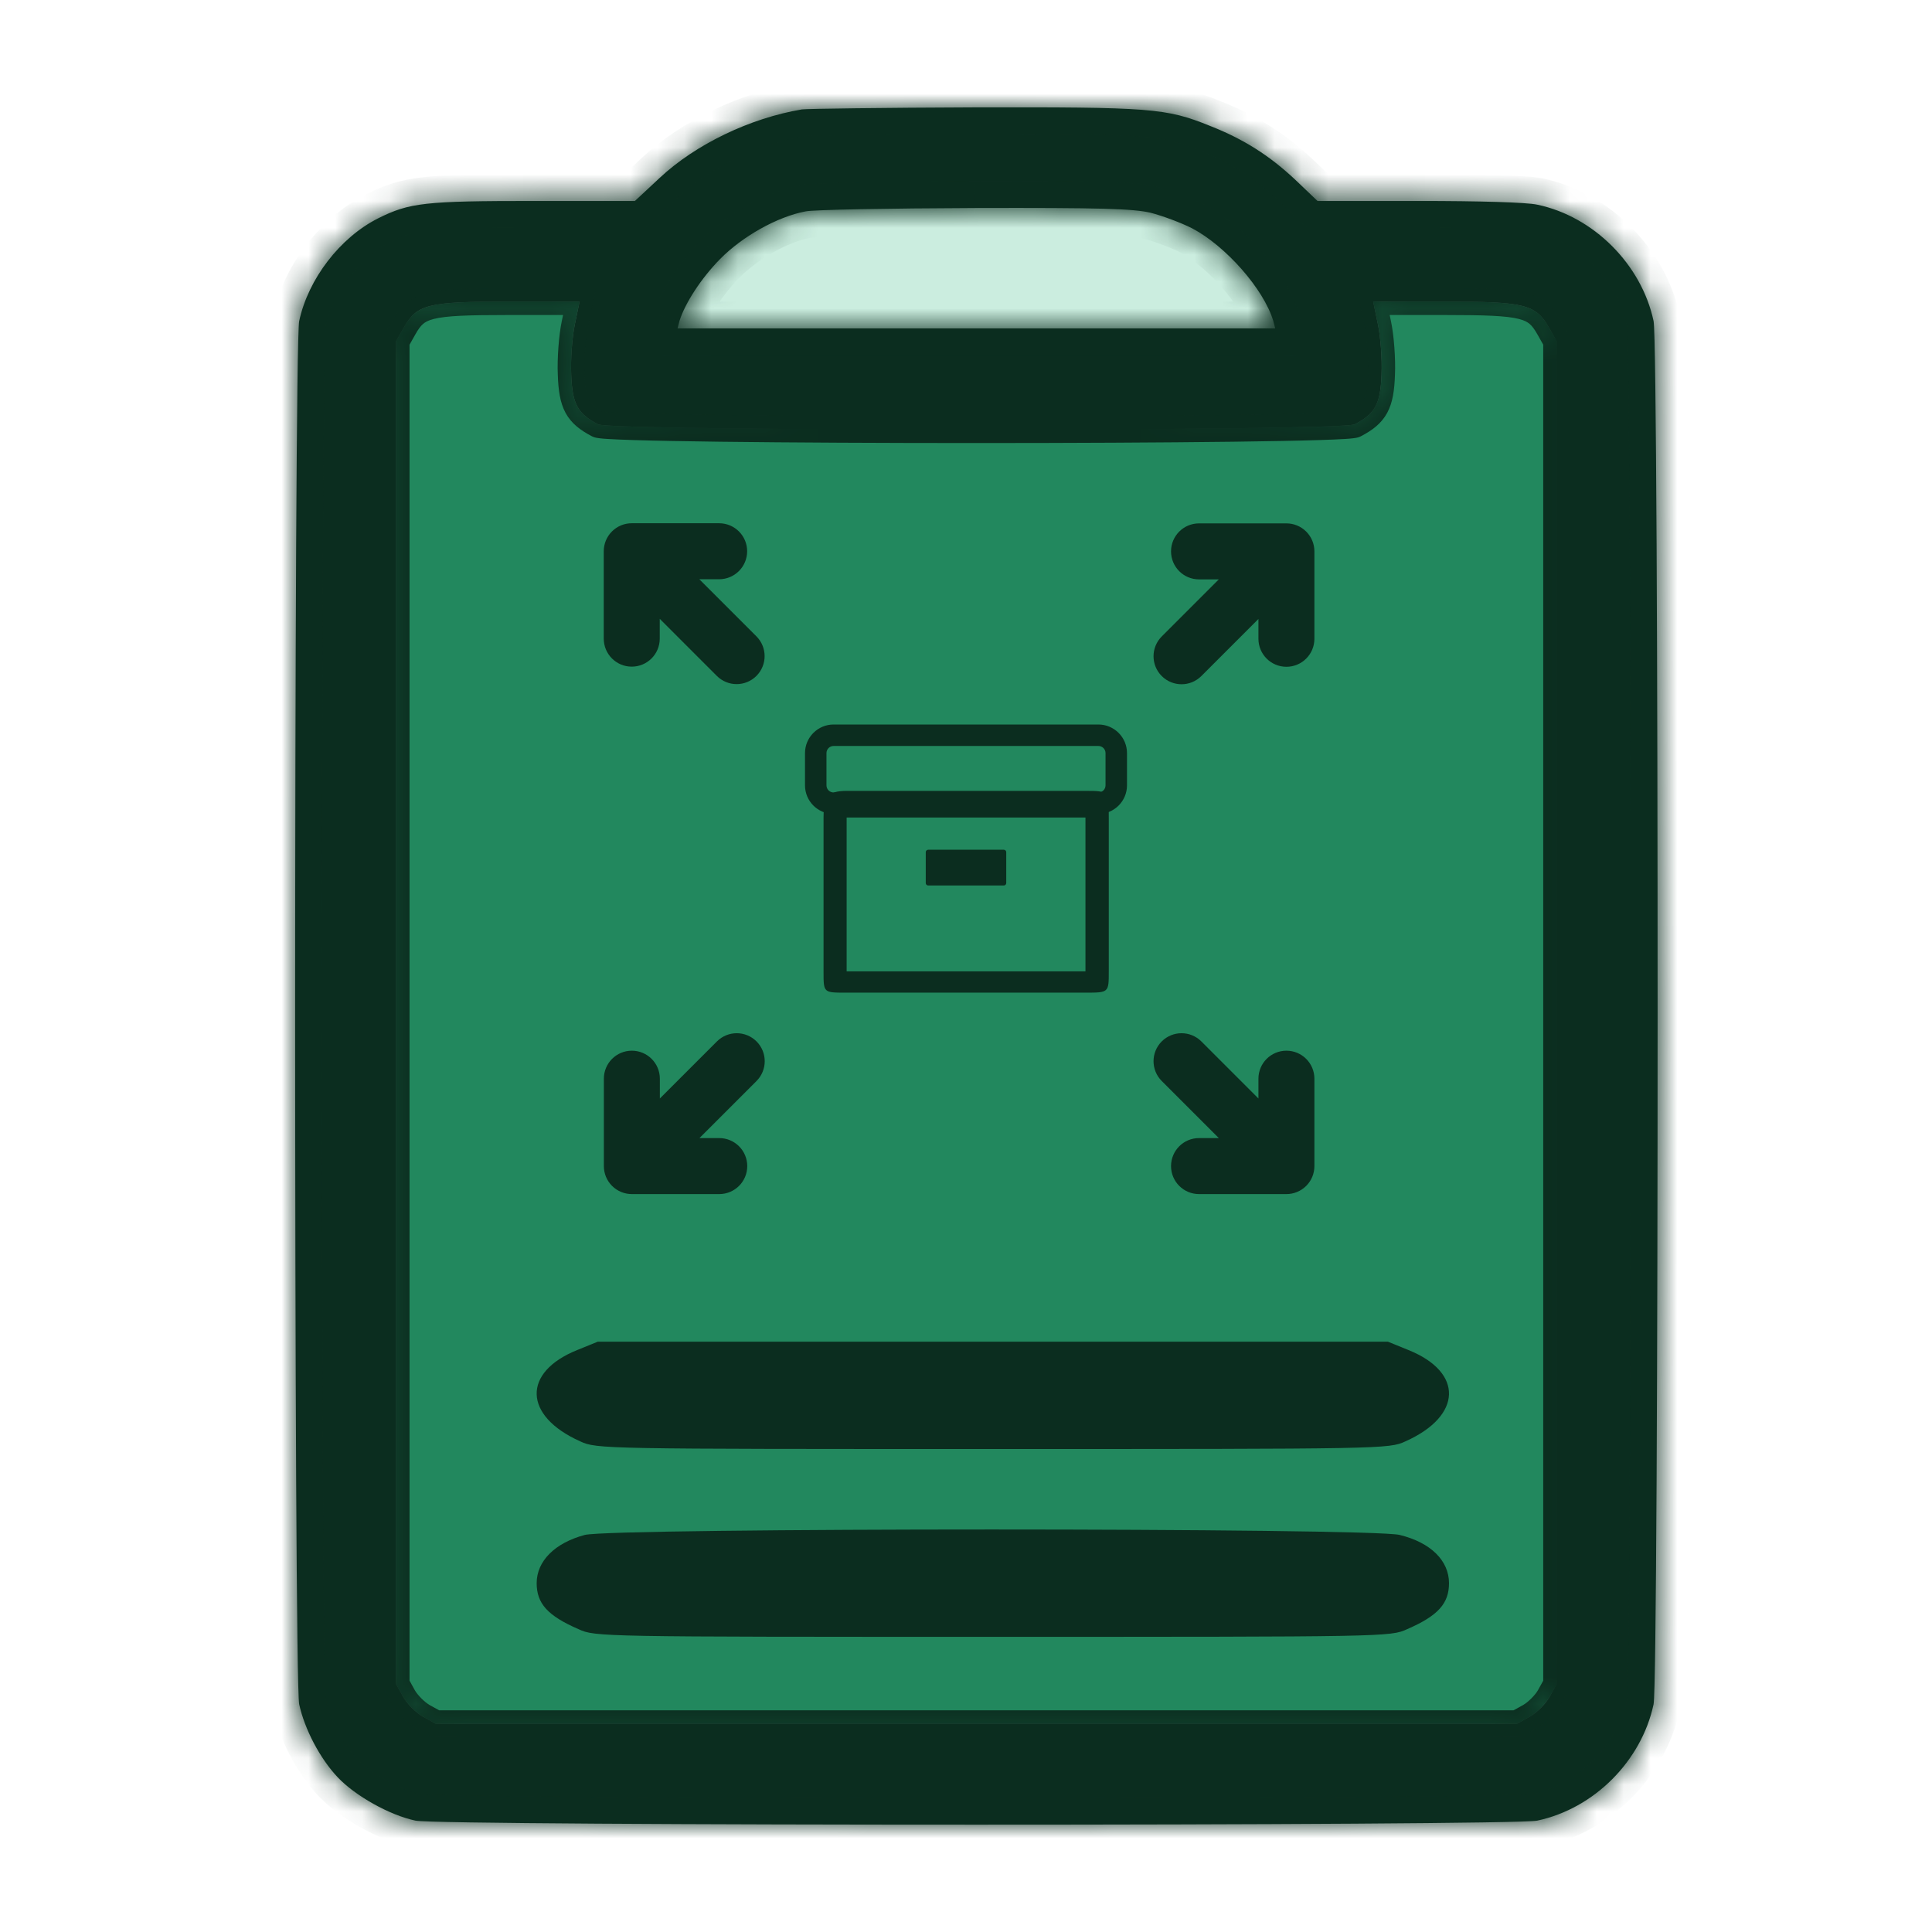 <svg width="72" height="72" viewBox="0 0 72 72" fill="none" xmlns="http://www.w3.org/2000/svg">
<path d="M44.5 6H28.5L22.5 14H51L44.5 6Z" fill="#CBEDDF"/>
<mask id="path-2-inside-1_5911_45143" fill="white">
<path d="M29.887 4.077C27.95 4.402 25.925 5.377 24.587 6.627L23.662 7.489H19.912C15.825 7.489 15.262 7.552 14.087 8.139C12.675 8.852 11.488 10.389 11.15 11.964C10.95 12.902 10.95 62.575 11.15 63.513C11.35 64.438 11.925 65.538 12.588 66.237C13.237 66.925 14.525 67.65 15.487 67.85C16.425 68.05 56.349 68.05 57.286 67.85C59.411 67.4 61.174 65.625 61.624 63.513C61.824 62.563 61.824 12.902 61.624 11.964C61.174 9.852 59.386 8.064 57.286 7.627C56.886 7.539 55.136 7.489 52.861 7.489H49.099L48.261 6.689C47.312 5.802 46.361 5.189 45.087 4.689C43.449 4.027 42.899 3.989 36.287 4.002C32.937 4.014 30.062 4.052 29.887 4.077ZM42.874 7.927C43.312 8.039 44.024 8.302 44.437 8.514C45.687 9.177 47.087 10.764 47.449 11.951L47.524 12.239H36.387H25.25L25.325 11.951C25.537 11.289 26.125 10.377 26.837 9.652C27.662 8.814 28.962 8.077 30.024 7.877C30.325 7.814 33.162 7.764 36.324 7.752C41.049 7.739 42.212 7.777 42.874 7.927ZM21.425 12.076C21.325 12.552 21.262 13.377 21.287 13.951C21.325 15.052 21.525 15.414 22.287 15.814C22.787 16.076 49.986 16.076 50.486 15.814C51.249 15.414 51.449 15.052 51.486 13.951C51.511 13.377 51.449 12.552 51.349 12.076L51.174 11.239H53.811C56.836 11.239 57.236 11.339 57.736 12.226L58.011 12.714V37.738V62.763L57.749 63.238C57.599 63.5 57.274 63.825 57.011 63.975L56.536 64.238H36.387H16.237L15.762 63.975C15.5 63.825 15.175 63.5 15.025 63.238L14.762 62.763V37.738V12.714L15.037 12.226C15.537 11.339 15.925 11.239 18.962 11.239H21.6L21.425 12.076Z"/>
<path d="M21.425 12.076C21.325 12.552 21.262 13.377 21.287 13.951C21.325 15.052 21.525 15.414 22.287 15.814C22.787 16.076 49.986 16.076 50.486 15.814C51.249 15.414 51.449 15.052 51.486 13.951C51.511 13.377 51.449 12.552 51.349 12.076L51.174 11.239H53.811C56.836 11.239 57.236 11.339 57.736 12.226L58.011 12.714V37.738V62.763L57.749 63.238C57.599 63.5 57.274 63.825 57.011 63.975L56.536 64.238H36.387H16.237L15.762 63.975C15.5 63.825 15.175 63.5 15.025 63.238L14.762 62.763V37.738V12.714L15.037 12.226C15.537 11.339 15.925 11.239 18.962 11.239H21.6L21.425 12.076Z"/>
</mask>
<path d="M29.887 4.077C27.95 4.402 25.925 5.377 24.587 6.627L23.662 7.489H19.912C15.825 7.489 15.262 7.552 14.087 8.139C12.675 8.852 11.488 10.389 11.15 11.964C10.95 12.902 10.95 62.575 11.15 63.513C11.35 64.438 11.925 65.538 12.588 66.237C13.237 66.925 14.525 67.65 15.487 67.85C16.425 68.05 56.349 68.05 57.286 67.85C59.411 67.4 61.174 65.625 61.624 63.513C61.824 62.563 61.824 12.902 61.624 11.964C61.174 9.852 59.386 8.064 57.286 7.627C56.886 7.539 55.136 7.489 52.861 7.489H49.099L48.261 6.689C47.312 5.802 46.361 5.189 45.087 4.689C43.449 4.027 42.899 3.989 36.287 4.002C32.937 4.014 30.062 4.052 29.887 4.077ZM42.874 7.927C43.312 8.039 44.024 8.302 44.437 8.514C45.687 9.177 47.087 10.764 47.449 11.951L47.524 12.239H36.387H25.25L25.325 11.951C25.537 11.289 26.125 10.377 26.837 9.652C27.662 8.814 28.962 8.077 30.024 7.877C30.325 7.814 33.162 7.764 36.324 7.752C41.049 7.739 42.212 7.777 42.874 7.927ZM21.425 12.076C21.325 12.552 21.262 13.377 21.287 13.951C21.325 15.052 21.525 15.414 22.287 15.814C22.787 16.076 49.986 16.076 50.486 15.814C51.249 15.414 51.449 15.052 51.486 13.951C51.511 13.377 51.449 12.552 51.349 12.076L51.174 11.239H53.811C56.836 11.239 57.236 11.339 57.736 12.226L58.011 12.714V37.738V62.763L57.749 63.238C57.599 63.5 57.274 63.825 57.011 63.975L56.536 64.238H36.387H16.237L15.762 63.975C15.5 63.825 15.175 63.5 15.025 63.238L14.762 62.763V37.738V12.714L15.037 12.226C15.537 11.339 15.925 11.239 18.962 11.239H21.6L21.425 12.076Z" fill="#0B2D1F"/>
<path d="M21.425 12.076C21.325 12.552 21.262 13.377 21.287 13.951C21.325 15.052 21.525 15.414 22.287 15.814C22.787 16.076 49.986 16.076 50.486 15.814C51.249 15.414 51.449 15.052 51.486 13.951C51.511 13.377 51.449 12.552 51.349 12.076L51.174 11.239H53.811C56.836 11.239 57.236 11.339 57.736 12.226L58.011 12.714V37.738V62.763L57.749 63.238C57.599 63.5 57.274 63.825 57.011 63.975L56.536 64.238H36.387H16.237L15.762 63.975C15.5 63.825 15.175 63.5 15.025 63.238L14.762 62.763V37.738V12.714L15.037 12.226C15.537 11.339 15.925 11.239 18.962 11.239H21.6L21.425 12.076Z" fill="#22885E"/>
<path d="M21.425 12.076L21.914 12.179L21.914 12.18L21.425 12.076ZM21.287 13.951L21.787 13.93L21.787 13.934L21.287 13.951ZM22.287 15.814L22.52 15.371L22.52 15.371L22.287 15.814ZM50.486 15.814L50.254 15.371L50.254 15.371L50.486 15.814ZM51.486 13.951L50.987 13.934L50.987 13.93L51.486 13.951ZM51.349 12.076L50.86 12.18L50.859 12.179L51.349 12.076ZM51.174 11.239L50.684 11.341L50.559 10.739H51.174V11.239ZM57.736 12.226L57.301 12.472L57.301 12.472L57.736 12.226ZM58.011 12.714L58.447 12.468L58.511 12.583V12.714H58.011ZM58.011 62.763H58.511V62.892L58.449 63.005L58.011 62.763ZM57.749 63.238L58.186 63.48L58.183 63.486L57.749 63.238ZM57.011 63.975L57.259 64.409L57.253 64.413L57.011 63.975ZM56.536 64.238L56.778 64.675L56.665 64.738H56.536V64.238ZM16.237 64.238V64.738H16.108L15.995 64.675L16.237 64.238ZM15.762 63.975L15.521 64.413L15.514 64.409L15.762 63.975ZM15.025 63.238L14.591 63.486L14.587 63.48L15.025 63.238ZM14.762 62.763L14.325 63.005L14.262 62.892V62.763H14.762ZM14.762 12.714H14.262V12.583L14.327 12.468L14.762 12.714ZM15.037 12.226L15.473 12.472L15.473 12.472L15.037 12.226ZM21.6 11.239V10.739H22.215L22.089 11.341L21.6 11.239ZM21.914 12.18C21.824 12.608 21.763 13.391 21.787 13.93L20.788 13.973C20.761 13.362 20.826 12.495 20.935 11.973L21.914 12.18ZM21.787 13.934C21.805 14.473 21.864 14.738 21.955 14.908C22.036 15.058 22.174 15.19 22.52 15.371L22.055 16.257C21.638 16.038 21.294 15.789 21.075 15.383C20.867 14.996 20.807 14.53 20.788 13.969L21.787 13.934ZM22.52 15.371C22.455 15.337 22.403 15.331 22.424 15.335C22.428 15.336 22.441 15.338 22.468 15.341C22.522 15.347 22.602 15.354 22.712 15.361C22.931 15.375 23.243 15.388 23.637 15.4C24.425 15.425 25.527 15.445 26.84 15.462C29.465 15.494 32.926 15.511 36.387 15.511C39.848 15.511 43.308 15.494 45.933 15.462C47.246 15.445 48.348 15.425 49.136 15.4C49.531 15.388 49.843 15.375 50.061 15.361C50.171 15.354 50.252 15.347 50.305 15.341C50.332 15.338 50.346 15.336 50.349 15.335C50.371 15.331 50.319 15.337 50.254 15.371L50.719 16.257C50.639 16.299 50.558 16.313 50.538 16.317C50.5 16.324 50.46 16.33 50.421 16.334C50.342 16.344 50.241 16.352 50.124 16.359C49.889 16.374 49.565 16.387 49.167 16.4C48.37 16.425 47.261 16.445 45.946 16.462C43.315 16.494 39.85 16.511 36.387 16.511C32.923 16.511 29.459 16.494 26.828 16.462C25.513 16.445 24.404 16.425 23.606 16.4C23.208 16.387 22.884 16.374 22.649 16.359C22.532 16.352 22.432 16.344 22.353 16.334C22.314 16.33 22.273 16.324 22.235 16.317C22.216 16.313 22.135 16.299 22.055 16.257L22.52 15.371ZM50.254 15.371C50.6 15.19 50.737 15.058 50.818 14.908C50.91 14.738 50.968 14.473 50.987 13.934L51.986 13.969C51.967 14.53 51.907 14.996 51.698 15.383C51.479 15.789 51.136 16.038 50.719 16.257L50.254 15.371ZM50.987 13.93C51.01 13.391 50.95 12.608 50.86 12.18L51.838 11.973C51.948 12.495 52.013 13.362 51.986 13.973L50.987 13.93ZM50.859 12.179L50.684 11.341L51.663 11.137L51.838 11.974L50.859 12.179ZM51.174 10.739H53.811V11.739H51.174V10.739ZM53.811 10.739C55.301 10.739 56.228 10.761 56.843 10.915C57.17 10.997 57.437 11.123 57.665 11.32C57.885 11.51 58.037 11.742 58.172 11.981L57.301 12.472C57.185 12.267 57.1 12.154 57.01 12.076C56.927 12.004 56.812 11.938 56.599 11.885C56.132 11.768 55.347 11.739 53.811 11.739V10.739ZM58.172 11.981L58.447 12.468L57.576 12.96L57.301 12.472L58.172 11.981ZM58.511 12.714V37.738H57.511V12.714H58.511ZM58.511 37.738V62.763H57.511V37.738H58.511ZM58.449 63.005L58.186 63.48L57.311 62.996L57.574 62.521L58.449 63.005ZM58.183 63.486C57.989 63.826 57.599 64.215 57.259 64.409L56.763 63.541C56.948 63.435 57.209 63.175 57.315 62.99L58.183 63.486ZM57.253 64.413L56.778 64.675L56.294 63.8L56.769 63.538L57.253 64.413ZM56.536 64.738H36.387V63.738H56.536V64.738ZM36.387 64.738H16.237V63.738H36.387V64.738ZM15.995 64.675L15.521 64.413L16.004 63.538L16.479 63.8L15.995 64.675ZM15.514 64.409C15.174 64.215 14.785 63.826 14.591 63.486L15.459 62.99C15.565 63.175 15.825 63.435 16.01 63.541L15.514 64.409ZM14.587 63.48L14.325 63.005L15.2 62.521L15.463 62.996L14.587 63.48ZM14.262 62.763V37.738H15.262V62.763H14.262ZM14.262 37.738V12.714H15.262V37.738H14.262ZM14.327 12.468L14.602 11.981L15.473 12.472L15.198 12.96L14.327 12.468ZM14.602 11.981C14.736 11.743 14.887 11.511 15.106 11.321C15.332 11.124 15.599 10.998 15.926 10.915C16.539 10.761 17.467 10.739 18.962 10.739V11.739C17.42 11.739 16.636 11.768 16.171 11.885C15.959 11.938 15.845 12.004 15.763 12.075C15.674 12.153 15.589 12.266 15.473 12.472L14.602 11.981ZM18.962 10.739H21.6V11.739H18.962V10.739ZM22.089 11.341L21.914 12.179L20.935 11.974L21.11 11.137L22.089 11.341ZM29.887 4.077L29.722 3.091L29.733 3.089L29.746 3.087L29.887 4.077ZM24.587 6.627L25.27 7.357L25.269 7.358L24.587 6.627ZM23.662 7.489L24.344 8.221L24.056 8.489H23.662V7.489ZM14.087 8.139L13.637 7.246L13.64 7.245L14.087 8.139ZM11.15 11.964L10.172 11.755L10.172 11.755L11.15 11.964ZM11.15 63.513L10.173 63.724L10.172 63.721L11.15 63.513ZM12.588 66.237L13.314 65.55L13.314 65.55L12.588 66.237ZM15.487 67.85L15.691 66.871L15.696 66.872L15.487 67.85ZM57.286 67.85L57.078 66.872L57.079 66.872L57.286 67.85ZM61.624 63.513L62.602 63.719L62.602 63.721L61.624 63.513ZM61.624 11.964L60.646 12.173L60.646 12.172L61.624 11.964ZM57.286 7.627L57.082 8.606L57.072 8.604L57.286 7.627ZM49.099 7.489V8.489H48.698L48.408 8.212L49.099 7.489ZM48.261 6.689L48.944 5.958L48.952 5.966L48.261 6.689ZM45.087 4.689L44.721 5.62L44.712 5.616L45.087 4.689ZM36.287 4.002L36.283 3.002L36.285 3.002L36.287 4.002ZM42.874 7.927L43.095 6.951L43.109 6.955L43.123 6.958L42.874 7.927ZM44.437 8.514L44.895 7.625L44.905 7.631L44.437 8.514ZM47.449 11.951L48.405 11.66L48.411 11.679L48.417 11.699L47.449 11.951ZM47.524 12.239L48.492 11.987L48.818 13.239H47.524V12.239ZM25.25 12.239V13.239H23.955L24.282 11.987L25.25 12.239ZM25.325 11.951L24.357 11.699L24.364 11.672L24.372 11.646L25.325 11.951ZM26.837 9.652L26.124 8.951L26.125 8.95L26.837 9.652ZM30.024 7.877L30.228 8.856L30.219 8.858L30.209 8.859L30.024 7.877ZM36.324 7.752L36.32 6.752L36.322 6.752L36.324 7.752ZM30.052 5.063C28.294 5.358 26.453 6.251 25.27 7.357L23.904 5.896C25.396 4.502 27.605 3.446 29.722 3.091L30.052 5.063ZM25.269 7.358L24.344 8.221L22.98 6.758L23.905 5.895L25.269 7.358ZM23.662 8.489H19.912V6.489H23.662V8.489ZM19.912 8.489C17.85 8.489 16.75 8.506 16.018 8.588C15.359 8.661 15.038 8.782 14.535 9.034L13.64 7.245C14.312 6.909 14.86 6.705 15.797 6.6C16.662 6.503 17.887 6.489 19.912 6.489V8.489ZM14.538 9.032C13.398 9.607 12.402 10.892 12.128 12.174L10.172 11.755C10.573 9.886 11.952 8.096 13.637 7.246L14.538 9.032ZM12.128 12.173C12.143 12.104 12.138 12.085 12.131 12.24C12.125 12.351 12.12 12.508 12.114 12.713C12.104 13.122 12.094 13.699 12.084 14.423C12.066 15.869 12.05 17.887 12.037 20.287C12.012 25.088 12 31.413 12 37.738C12 44.064 12.012 50.388 12.037 55.189C12.05 57.59 12.066 59.608 12.084 61.054C12.094 61.778 12.104 62.354 12.114 62.763C12.12 62.968 12.125 63.126 12.131 63.237C12.138 63.391 12.143 63.373 12.128 63.304L10.172 63.721C10.145 63.594 10.137 63.422 10.133 63.333C10.127 63.201 10.121 63.026 10.115 62.816C10.104 62.394 10.094 61.806 10.085 61.08C10.066 59.626 10.05 57.602 10.037 55.2C10.012 50.394 10 44.066 10 37.738C10 31.411 10.012 25.083 10.037 20.277C10.05 17.875 10.066 15.851 10.085 14.397C10.094 13.671 10.104 13.083 10.115 12.661C10.121 12.45 10.127 12.276 10.133 12.144C10.137 12.055 10.145 11.883 10.172 11.755L12.128 12.173ZM12.127 63.301C12.289 64.049 12.778 64.984 13.314 65.55L11.861 66.925C11.072 66.091 10.411 64.826 10.173 63.724L12.127 63.301ZM13.314 65.55C13.548 65.798 13.941 66.093 14.408 66.353C14.874 66.614 15.339 66.798 15.691 66.871L15.284 68.829C14.673 68.702 14.014 68.424 13.433 68.1C12.853 67.776 12.277 67.365 11.861 66.925L13.314 65.55ZM15.696 66.872C15.635 66.859 15.618 66.863 15.744 66.87C15.835 66.875 15.964 66.88 16.133 66.886C16.469 66.896 16.94 66.906 17.53 66.916C18.709 66.934 20.345 66.95 22.288 66.963C26.175 66.987 31.28 67 36.387 67C41.493 67 46.599 66.987 50.485 66.963C52.429 66.95 54.065 66.934 55.244 66.916C55.834 66.906 56.305 66.896 56.641 66.886C56.81 66.88 56.939 66.875 57.03 66.87C57.155 66.863 57.139 66.859 57.078 66.872L57.495 68.828C57.375 68.854 57.224 68.862 57.143 68.867C57.028 68.873 56.88 68.879 56.704 68.885C56.352 68.896 55.869 68.906 55.275 68.915C54.087 68.934 52.444 68.95 50.498 68.963C46.606 68.987 41.496 69 36.387 69C31.278 69 26.168 68.987 22.276 68.963C20.33 68.95 18.686 68.934 17.498 68.915C16.905 68.906 16.421 68.896 16.069 68.885C15.894 68.879 15.746 68.873 15.63 68.867C15.55 68.862 15.399 68.854 15.279 68.828L15.696 66.872ZM57.079 66.872C58.815 66.504 60.277 65.033 60.646 63.304L62.602 63.721C62.07 66.217 60.007 68.296 57.493 68.828L57.079 66.872ZM60.645 63.307C60.631 63.373 60.636 63.39 60.643 63.236C60.648 63.125 60.654 62.967 60.659 62.761C60.67 62.352 60.68 61.774 60.689 61.05C60.708 59.604 60.724 57.585 60.736 55.184C60.761 50.382 60.774 44.058 60.774 37.734C60.774 31.409 60.761 25.086 60.736 20.286C60.724 17.885 60.708 15.868 60.689 14.422C60.68 13.699 60.67 13.122 60.659 12.713C60.654 12.508 60.648 12.351 60.643 12.24C60.636 12.085 60.631 12.104 60.646 12.173L62.602 11.755C62.629 11.883 62.636 12.055 62.641 12.143C62.647 12.276 62.653 12.45 62.658 12.661C62.669 13.083 62.68 13.67 62.689 14.396C62.708 15.85 62.724 17.873 62.736 20.275C62.761 25.08 62.774 31.407 62.774 37.734C62.774 44.06 62.761 50.388 62.736 55.194C62.724 57.597 62.708 59.622 62.689 61.076C62.68 61.803 62.669 62.391 62.658 62.814C62.653 63.025 62.647 63.199 62.641 63.332C62.636 63.422 62.629 63.593 62.602 63.719L60.645 63.307ZM60.646 12.172C60.277 10.444 58.791 8.962 57.082 8.606L57.49 6.648C59.981 7.167 62.07 9.259 62.602 11.756L60.646 12.172ZM57.072 8.604C57.075 8.604 57.047 8.598 56.968 8.59C56.895 8.582 56.8 8.574 56.68 8.566C56.441 8.55 56.126 8.536 55.746 8.525C54.988 8.502 53.993 8.489 52.861 8.489V6.489C54.005 6.489 55.022 6.502 55.807 6.526C56.542 6.548 57.188 6.582 57.5 6.65L57.072 8.604ZM52.861 8.489H49.099V6.489H52.861V8.489ZM48.408 8.212L47.571 7.412L48.952 5.966L49.79 6.766L48.408 8.212ZM47.579 7.42C46.719 6.617 45.876 6.073 44.721 5.62L45.452 3.758C46.847 4.305 47.904 4.987 48.944 5.958L47.579 7.42ZM44.712 5.616C43.969 5.316 43.523 5.171 42.475 5.089C41.356 5.003 39.614 4.995 36.289 5.002L36.285 3.002C39.572 2.996 41.411 3.001 42.63 3.095C43.919 3.195 44.567 3.4 45.462 3.762L44.712 5.616ZM36.291 5.002C34.618 5.008 33.065 5.02 31.908 5.034C31.33 5.042 30.853 5.049 30.511 5.056C30.339 5.06 30.204 5.063 30.109 5.066C29.98 5.071 29.983 5.073 30.028 5.067L29.746 3.087C29.835 3.074 29.966 3.07 30.041 3.067C30.149 3.064 30.294 3.06 30.469 3.056C30.82 3.049 31.303 3.042 31.884 3.035C33.047 3.021 34.606 3.008 36.283 3.002L36.291 5.002ZM43.123 6.958C43.625 7.087 44.408 7.375 44.895 7.625L43.979 9.403C43.64 9.229 42.998 8.991 42.625 8.895L43.123 6.958ZM44.905 7.631C45.666 8.034 46.42 8.685 47.027 9.376C47.627 10.059 48.166 10.877 48.405 11.66L46.493 12.243C46.369 11.839 46.027 11.269 45.524 10.696C45.028 10.131 44.457 9.657 43.968 9.398L44.905 7.631ZM48.417 11.699L48.492 11.987L46.556 12.492L46.481 12.204L48.417 11.699ZM47.524 13.239H36.387V11.239H47.524V13.239ZM36.387 13.239H25.25V11.239H36.387V13.239ZM24.282 11.987L24.357 11.699L26.292 12.204L26.217 12.491L24.282 11.987ZM24.372 11.646C24.646 10.792 25.338 9.75 26.124 8.951L27.55 10.352C26.911 11.003 26.428 11.786 26.277 12.257L24.372 11.646ZM26.125 8.95C27.072 7.989 28.549 7.137 29.84 6.894L30.209 8.859C29.375 9.016 28.253 9.64 27.549 10.353L26.125 8.95ZM29.82 6.898C29.939 6.873 30.087 6.862 30.186 6.856C30.312 6.848 30.47 6.84 30.652 6.833C31.019 6.819 31.508 6.807 32.082 6.796C33.23 6.774 34.736 6.758 36.32 6.752L36.328 8.752C34.75 8.758 33.256 8.773 32.12 8.795C31.552 8.806 31.077 8.818 30.729 8.832C30.554 8.838 30.416 8.845 30.317 8.852C30.191 8.86 30.185 8.865 30.228 8.856L29.82 6.898ZM36.322 6.752C38.682 6.745 40.169 6.752 41.15 6.779C42.121 6.805 42.661 6.853 43.095 6.951L42.653 8.902C42.425 8.85 42.053 8.804 41.095 8.778C40.148 8.752 38.691 8.745 36.327 8.752L36.322 6.752Z" fill="#0B2D1F" mask="url(#path-2-inside-1_5911_45143)"/>
<path d="M21.511 50.312C19.456 51.139 19.501 52.766 21.623 53.715C22.233 54 22.459 54 37 54C51.541 54 51.767 54 52.377 53.715C54.499 52.766 54.544 51.139 52.489 50.312L51.722 50H37H22.278L21.511 50.312Z" fill="#0B2D1F"/>
<path d="M21.791 57.203C20.68 57.5 20 58.176 20 59C20 59.757 20.408 60.216 21.564 60.716C22.176 61 22.403 61 37 61C51.597 61 51.824 61 52.436 60.716C53.592 60.216 54 59.757 54 59C54 58.162 53.32 57.486 52.164 57.203C51.076 56.932 22.833 56.932 21.791 57.203Z" fill="#0B2D1F"/>
<path d="M41.25 27.667H30.75V29.667H41.25V27.667Z" fill="#22885E"/>
<path fill-rule="evenodd" clip-rule="evenodd" d="M31.067 27.8C30.919 27.8 30.8 27.919 30.8 28.067V29.267C30.8 29.414 30.919 29.533 31.067 29.533H40.933C41.081 29.533 41.2 29.414 41.2 29.267V28.067C41.2 27.919 41.081 27.8 40.933 27.8H31.067ZM30 28.067C30 27.478 30.478 27 31.067 27H40.933C41.522 27 42 27.478 42 28.067V29.267C42 29.856 41.522 30.333 40.933 30.333H31.067C30.478 30.333 30 29.856 30 29.267V28.067Z" fill="#0B2D1F"/>
<path d="M37.408 31.667H34.592C34.541 31.667 34.5 31.708 34.5 31.758V32.908C34.5 32.959 34.541 33 34.592 33H37.408C37.459 33 37.5 32.959 37.5 32.908V31.758C37.5 31.708 37.459 31.667 37.408 31.667Z" fill="#0B2D1F"/>
<path fill-rule="evenodd" clip-rule="evenodd" d="M31.552 30.466V36.2H40.452V30.466H31.552ZM30.691 30.466C30.691 29.73 30.816 29.474 31.552 29.474L35.877 29.474H40.452C41.321 29.474 41.321 29.474 41.321 30.511L41.321 33.363L41.321 36.2C41.321 36.993 41.321 36.993 40.452 36.993H36.136H31.552C30.691 36.993 30.691 37.007 30.691 36.215V33.363V30.466Z" fill="#0B2D1F"/>
<path fill-rule="evenodd" clip-rule="evenodd" d="M24.855 21.087H26.8C27.101 21.087 27.344 20.843 27.344 20.543C27.344 20.243 27.101 20 26.8 20H23.543C23.404 20 23.265 20.053 23.159 20.159C23.107 20.211 23.068 20.271 23.041 20.335C23.015 20.399 23 20.47 23 20.543V23.8C23 24.101 23.243 24.344 23.543 24.344C23.843 24.344 24.087 24.101 24.087 23.8V21.855L27.068 24.836C27.28 25.048 27.624 25.048 27.836 24.836C28.048 24.624 28.048 24.28 27.836 24.068L24.855 21.087Z" fill="#0B2D1F" stroke="#0B2D1F" stroke-linecap="round" stroke-linejoin="round"/>
<path fill-rule="evenodd" clip-rule="evenodd" d="M46.629 21.092H44.684C44.384 21.092 44.141 20.849 44.141 20.548C44.141 20.248 44.384 20.005 44.684 20.005H47.941C48.08 20.005 48.219 20.058 48.325 20.164C48.377 20.216 48.417 20.276 48.443 20.34C48.47 20.404 48.484 20.475 48.484 20.548V23.805C48.484 24.106 48.241 24.349 47.941 24.349C47.641 24.349 47.398 24.106 47.398 23.805V21.86L44.417 24.841C44.205 25.053 43.861 25.053 43.648 24.841C43.436 24.629 43.436 24.285 43.648 24.073L46.629 21.092Z" fill="#0B2D1F" stroke="#0B2D1F" stroke-linecap="round" stroke-linejoin="round"/>
<path fill-rule="evenodd" clip-rule="evenodd" d="M46.629 42.913H44.684C44.384 42.913 44.141 43.157 44.141 43.457C44.141 43.757 44.384 44 44.684 44H47.941C48.08 44 48.219 43.947 48.325 43.841C48.377 43.789 48.417 43.729 48.443 43.665C48.47 43.6 48.484 43.53 48.484 43.457V40.2C48.484 39.899 48.241 39.656 47.941 39.656C47.641 39.656 47.398 39.899 47.398 40.2V42.145L44.417 39.164C44.205 38.952 43.861 38.952 43.648 39.164C43.436 39.376 43.436 39.72 43.648 39.932L46.629 42.913Z" fill="#0B2D1F" stroke="#0B2D1F" stroke-linecap="round" stroke-linejoin="round"/>
<path fill-rule="evenodd" clip-rule="evenodd" d="M24.859 42.913H26.804C27.105 42.913 27.348 43.157 27.348 43.457C27.348 43.757 27.105 44 26.804 44H23.547C23.408 44 23.269 43.947 23.163 43.841C23.111 43.789 23.072 43.729 23.045 43.665C23.019 43.6 23.004 43.53 23.004 43.457V40.2C23.004 39.899 23.247 39.656 23.547 39.656C23.847 39.656 24.091 39.899 24.091 40.2V42.145L27.072 39.164C27.284 38.952 27.628 38.952 27.84 39.164C28.052 39.376 28.052 39.72 27.84 39.932L24.859 42.913Z" fill="#0B2D1F" stroke="#0B2D1F" stroke-linecap="round" stroke-linejoin="round"/>
</svg>

